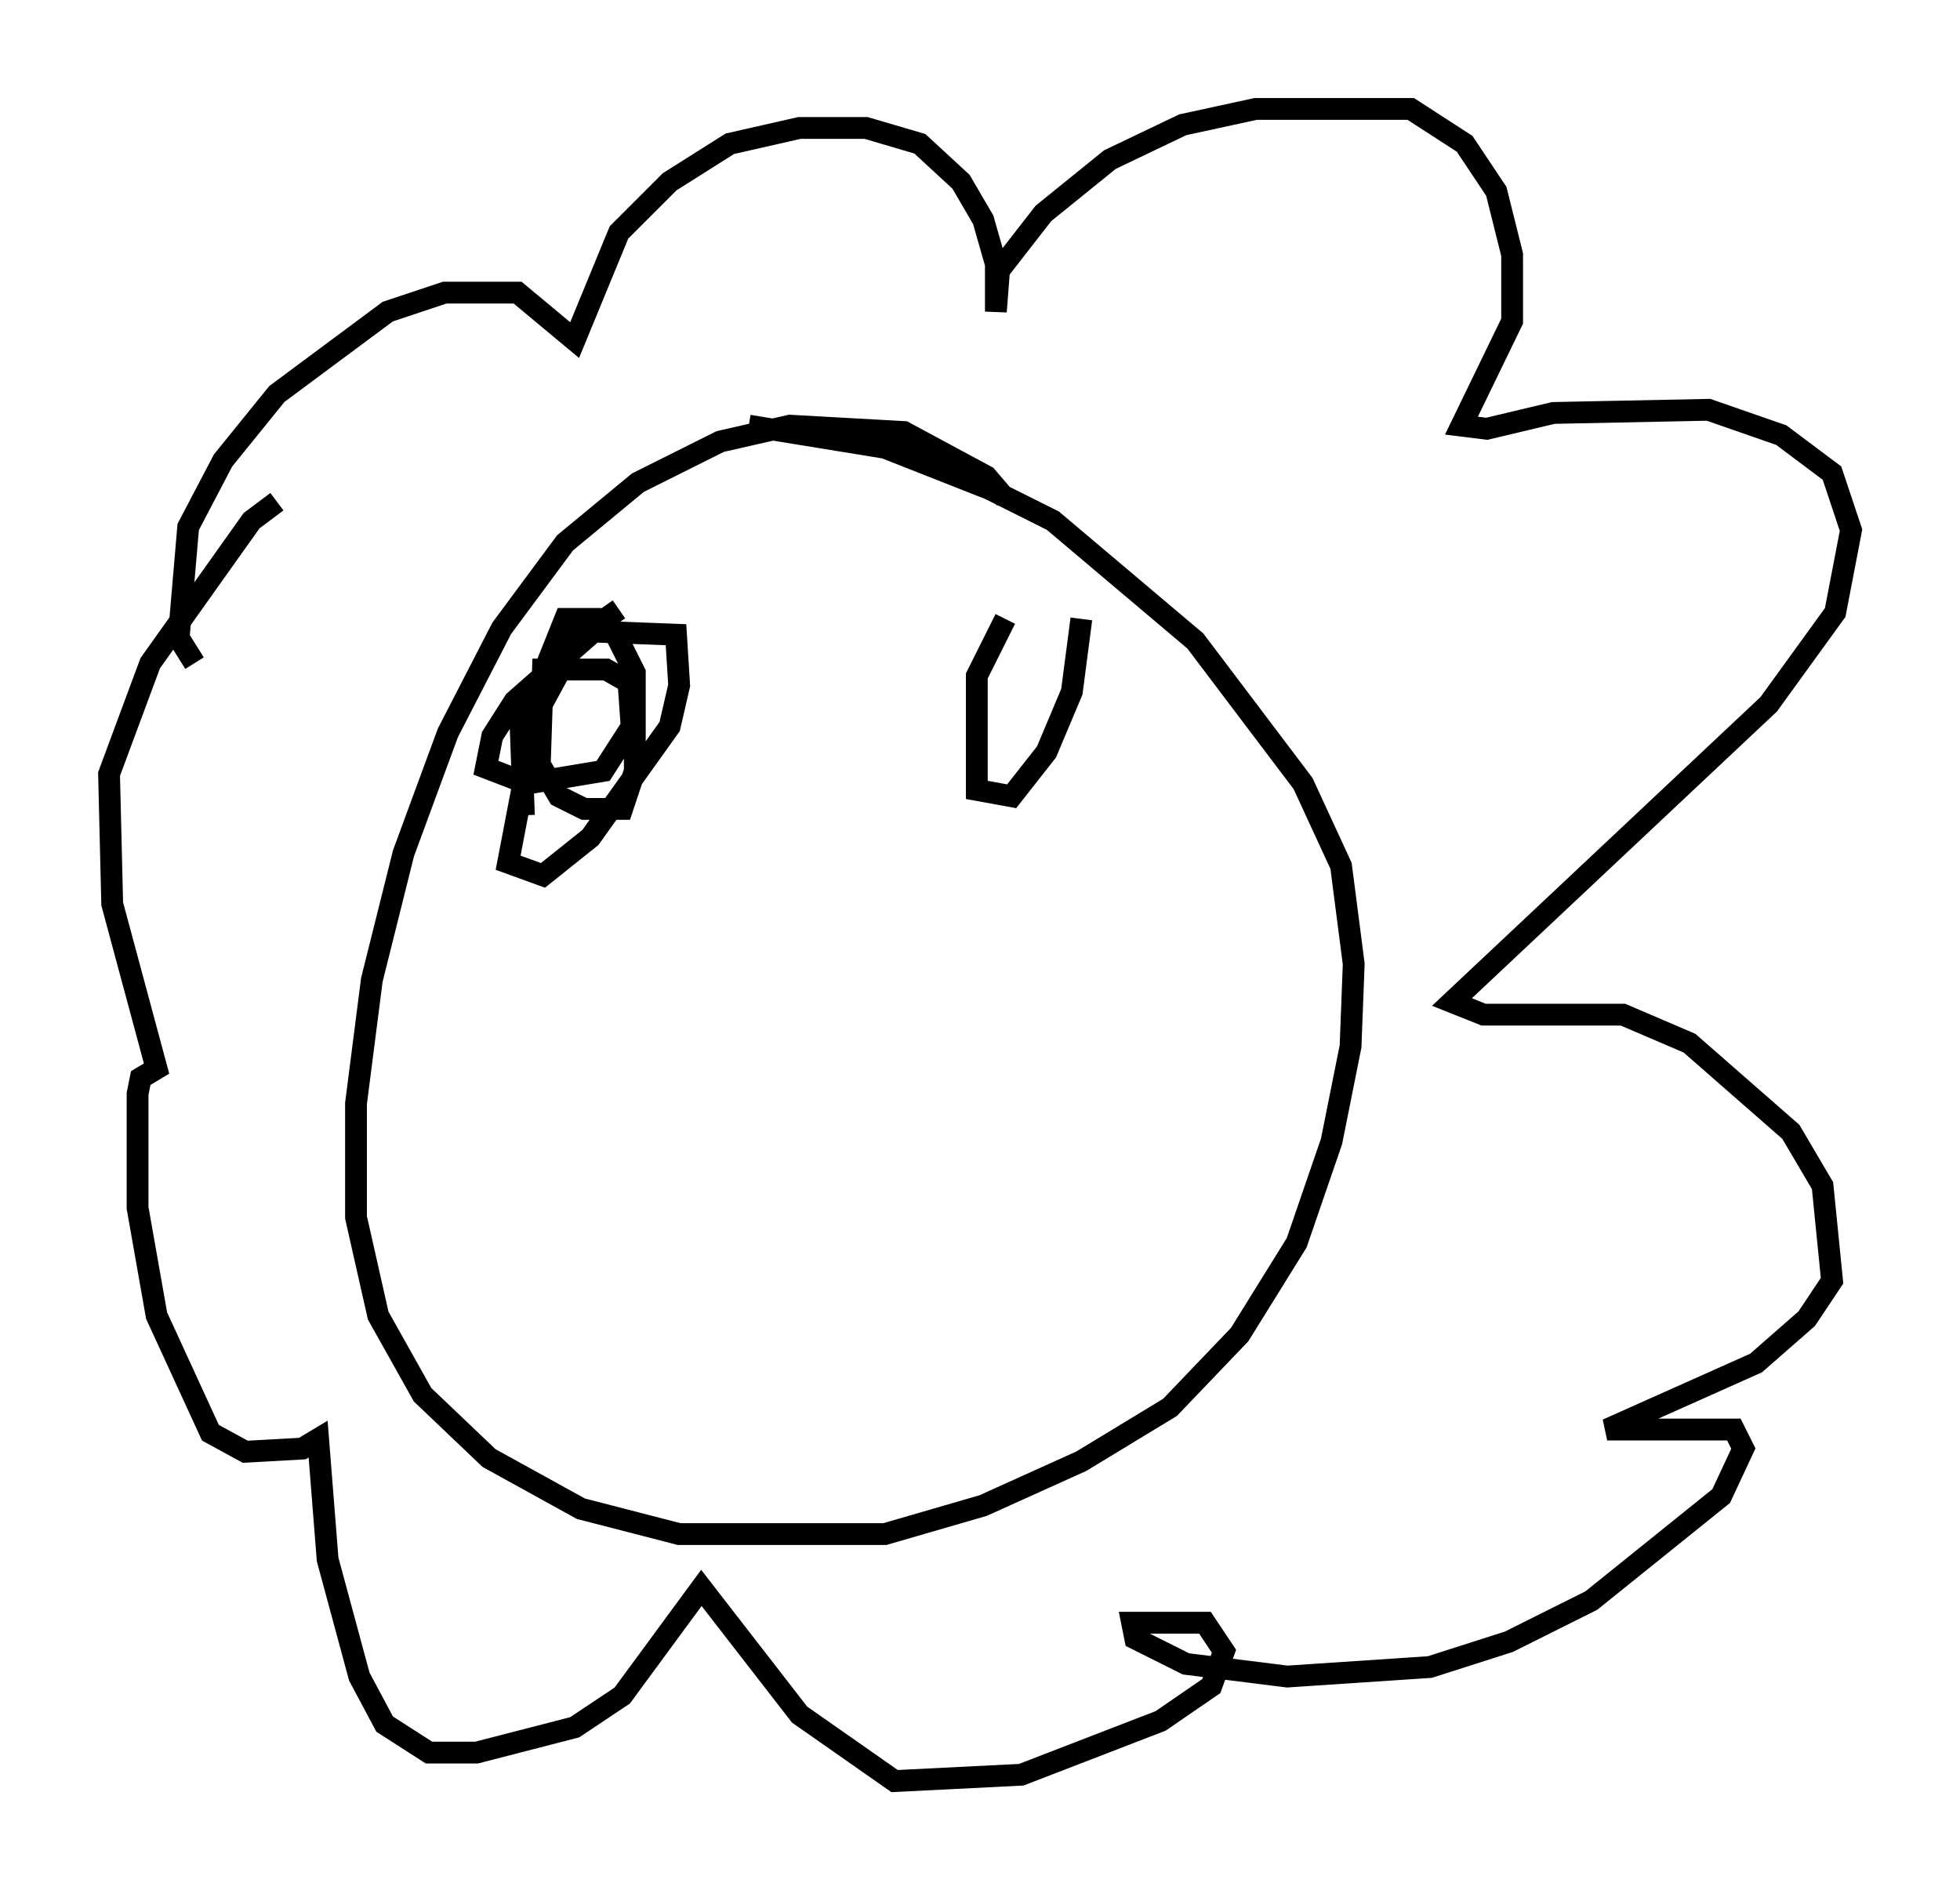 <?xml version="1.0" encoding="utf-8" ?>
<svg baseProfile="full" height="86.693" version="1.1" width="89.888" xmlns="http://www.w3.org/2000/svg" xmlns:ev="http://www.w3.org/2001/xml-events" xmlns:xlink="http://www.w3.org/1999/xlink"><defs /><rect fill="white" height="86.693" width="89.888" x="0" y="0" /><path d="M46.251, 24.028 m-0.145, -1.162 l-0.872, -1.017 -3.777, -2.034 l-5.229, -0.291 -3.196, 0.726 l-3.777, 1.888 -3.341, 2.76 l-2.905, 3.922 -2.469, 4.793 l-2.034, 5.52 -1.453, 5.81 l-0.726, 5.665 0.0, 5.229 l1.017, 4.503 2.034, 3.631 l3.05, 2.905 4.212, 2.324 l4.503, 1.162 9.441, 0.0 l4.503, -1.307 4.503, -2.034 l4.067, -2.469 3.196, -3.341 l2.615, -4.212 1.598, -4.648 l0.872, -4.358 0.145, -3.777 l-0.581, -4.503 -1.743, -3.777 l-4.939, -6.536 -6.536, -5.52 l-2.905, -1.453 -4.793, -1.888 l-6.246, -1.017 m-25.419, 10.894 l-0.726, -1.162 0.436, -5.084 l1.598, -3.05 2.469, -3.05 l5.084, -3.777 2.615, -0.872 l3.341, 0.0 2.615, 2.179 l2.034, -4.939 2.324, -2.324 l2.76, -1.743 3.196, -0.726 l3.05, 0.0 2.469, 0.726 l1.888, 1.743 1.017, 1.743 l0.581, 2.034 0.0, 2.179 l0.145, -1.888 2.034, -2.615 l3.05, -2.469 3.341, -1.598 l3.341, -0.726 7.117, 0.0 l2.469, 1.598 1.453, 2.179 l0.726, 2.905 0.0, 3.05 l-2.324, 4.793 1.162, 0.145 l3.05, -0.726 7.117, -0.145 l3.341, 1.162 2.324, 1.743 l0.872, 2.615 -0.726, 3.777 l-3.05, 4.212 -14.525, 13.654 l1.453, 0.581 6.391, 0.0 l3.05, 1.307 4.648, 4.067 l1.453, 2.469 0.436, 4.358 l-1.162, 1.743 -2.324, 2.034 l-6.827, 3.05 5.81, 0.0 l0.436, 0.872 -1.017, 2.179 l-5.955, 4.793 -3.777, 1.888 l-3.631, 1.162 -6.536, 0.436 l-4.648, -0.581 -2.324, -1.162 l-0.145, -0.726 3.341, 0.0 l0.872, 1.307 -0.581, 1.598 l-2.324, 1.598 -6.391, 2.469 l-5.81, 0.291 -4.358, -3.05 l-4.503, -5.81 -3.631, 4.939 l-2.179, 1.453 -4.503, 1.162 l-2.179, 0.0 -2.034, -1.307 l-1.162, -2.179 -1.453, -5.374 l-0.436, -5.52 -0.726, 0.436 l-2.615, 0.145 -1.598, -0.872 l-2.469, -5.374 -0.872, -4.939 l0.0, -5.229 0.145, -0.726 l0.726, -0.436 -2.034, -7.553 l-0.145, -5.955 1.888, -5.084 l4.648, -6.536 1.162, -0.872 m15.687, 4.939 l-1.888, 1.307 -1.888, 3.486 l-1.307, 6.827 1.598, 0.581 l2.179, -1.743 3.631, -5.084 l0.436, -1.888 -0.145, -2.324 l-3.777, -0.145 -3.631, 3.196 l-1.017, 1.598 -0.291, 1.453 l1.888, 0.726 3.486, -0.581 l1.307, -2.034 -0.145, -2.034 l-1.017, -0.581 -2.905, 0.0 l-0.145, 4.358 0.872, 1.453 l1.162, 0.581 1.743, 0.0 l0.581, -1.743 0.0, -4.503 l-0.872, -1.743 -0.872, -0.726 l-1.453, 0.0 -2.034, 5.084 l0.145, 3.922 m22.078, -9.006 l-1.307, 2.615 0.0, 5.229 l1.598, 0.291 1.598, -2.034 l1.162, -2.76 0.436, -3.341 " fill="none" stroke="black" stroke-width="1" /></svg>